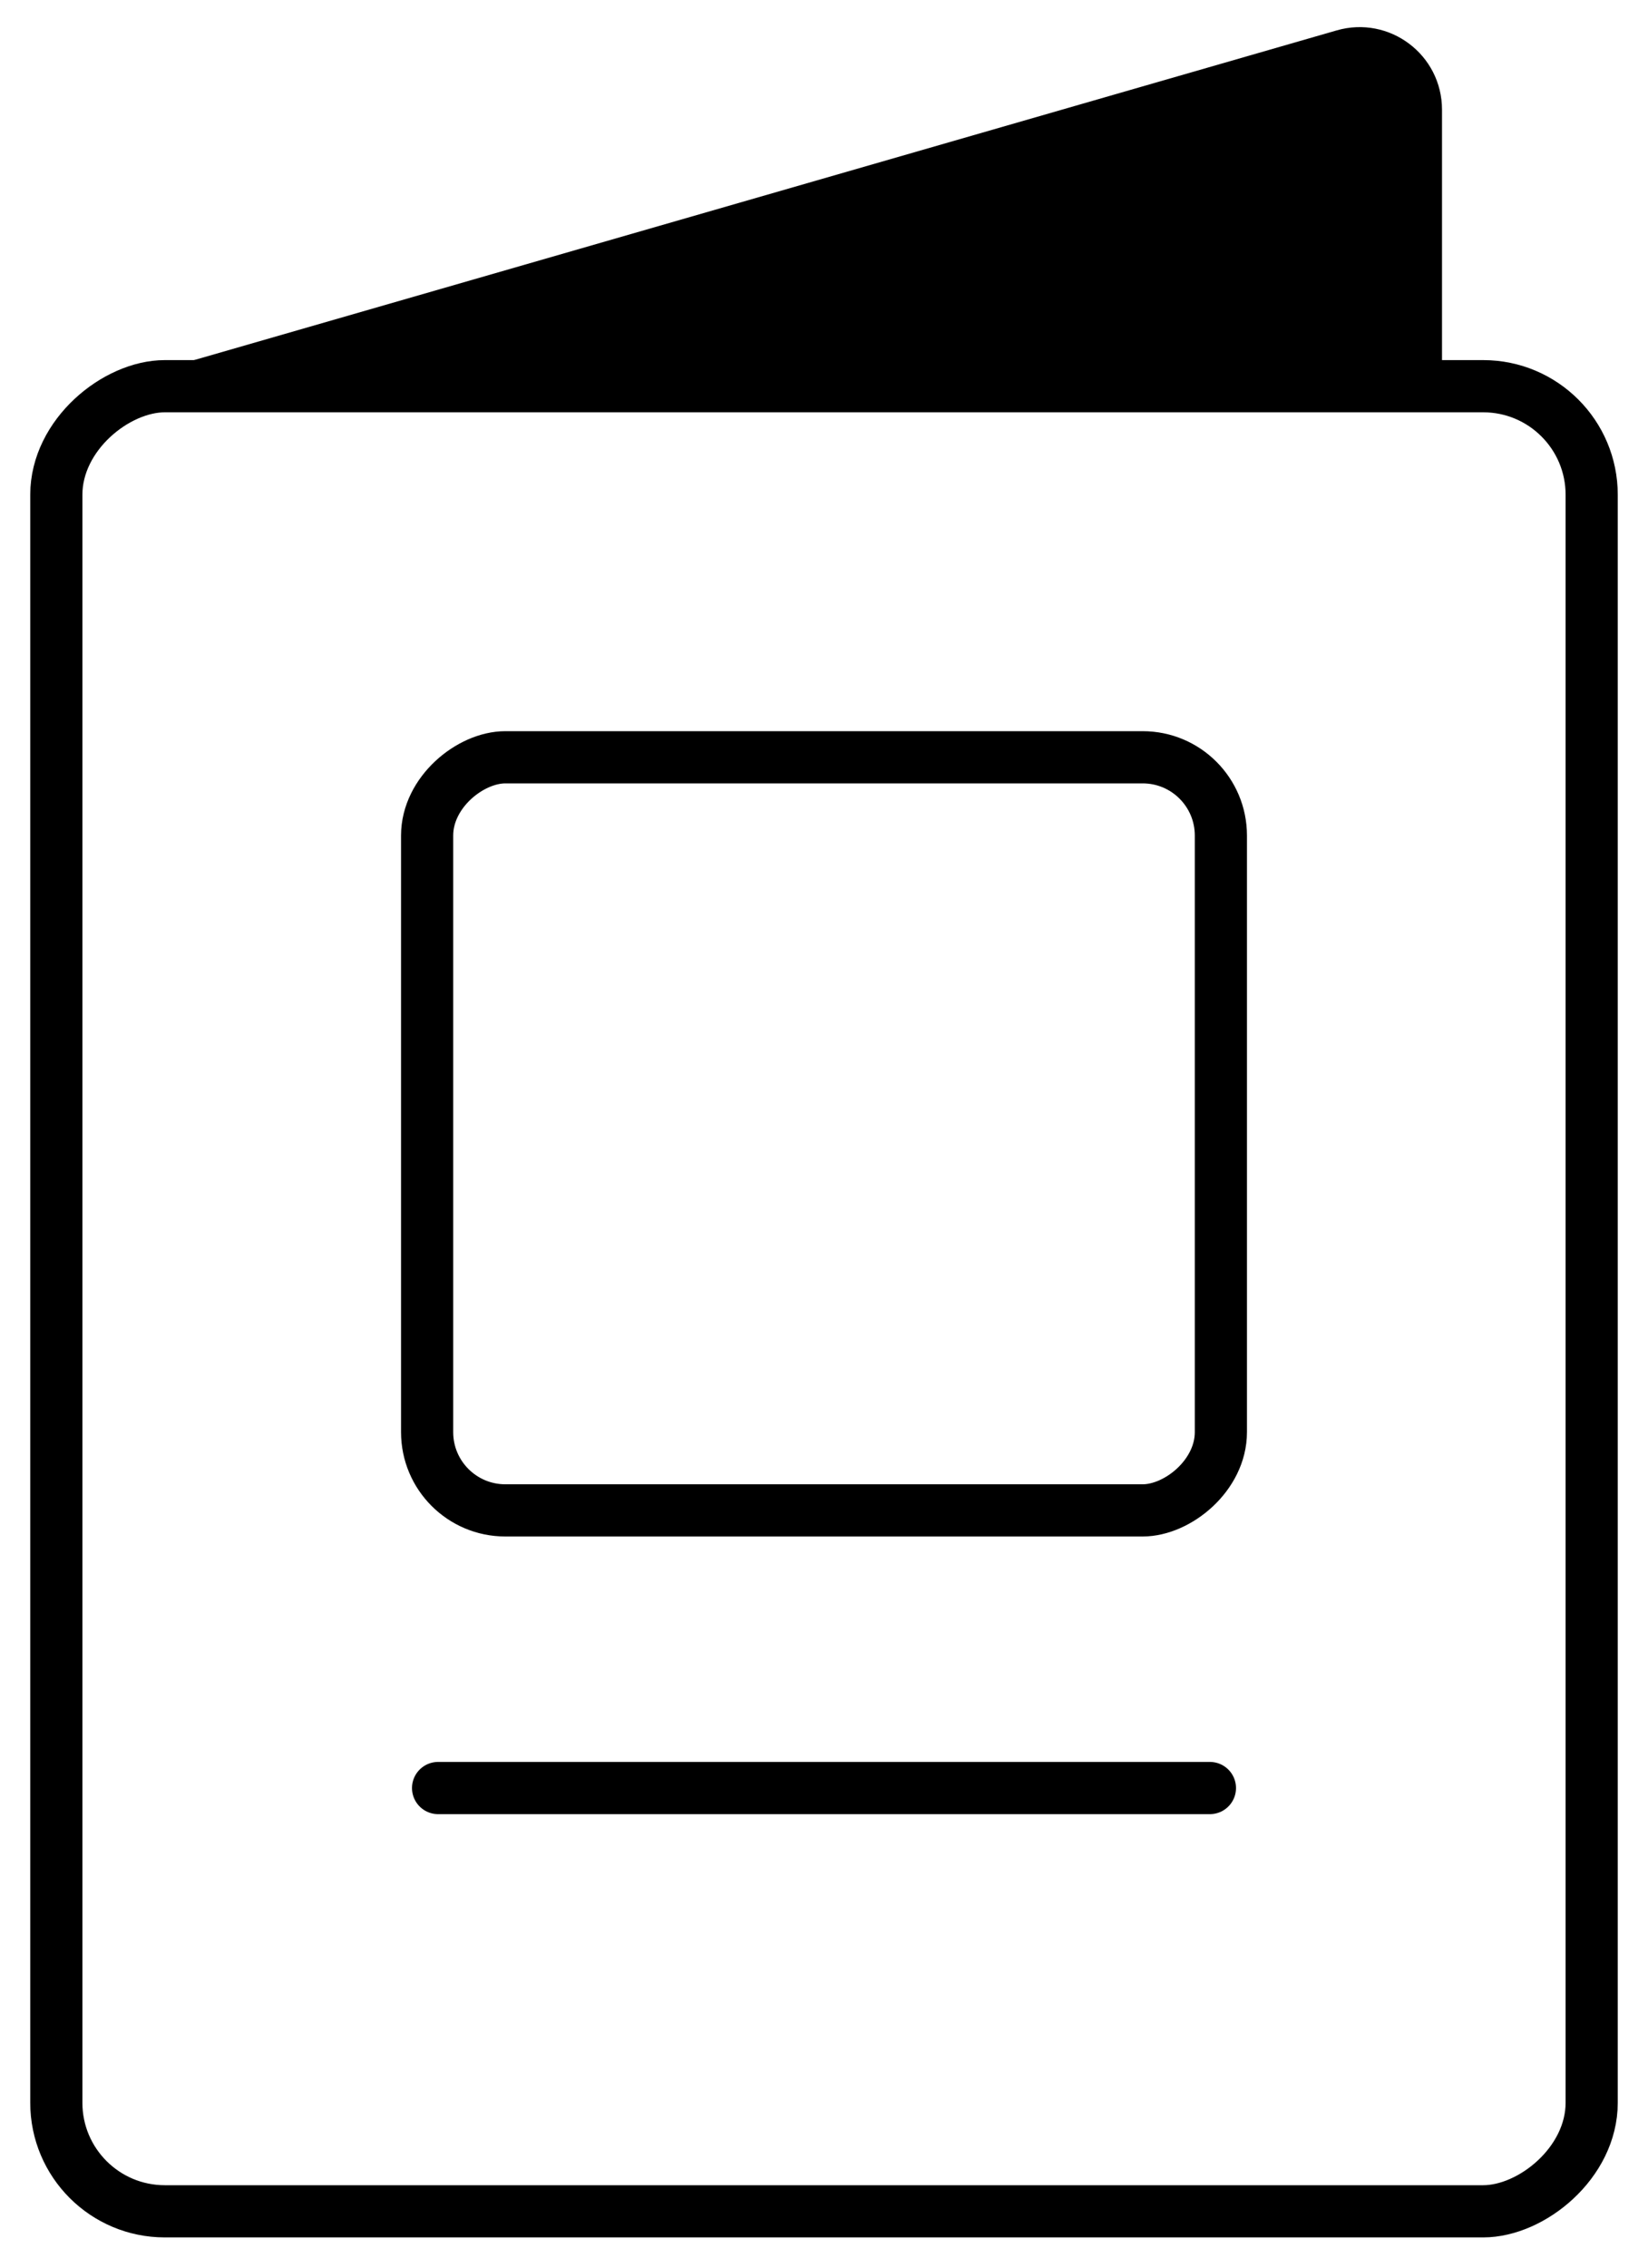 <svg width="40" height="55" viewBox="0 0 40 55" fill="none" xmlns="http://www.w3.org/2000/svg">
<path d="M34.367 2.658L34.367 9.367L4.8 9.367L32.621 1.345C33.495 1.093 34.367 1.749 34.367 2.658Z" fill="black" stroke="black" stroke-width="1.266"/>
<rect x="1.367" y="53.633" width="44.266" height="37.266" rx="2.633" transform="rotate(-90 1.367 53.633)" stroke="black" stroke-width="1.266"/>
<line x1="10.633" y1="43.367" x2="29.367" y2="43.367" stroke="black" stroke-width="1.266" stroke-linecap="round"/>
<rect x="10.367" y="36.633" width="18.266" height="19.266" rx="1.898" transform="rotate(-90 10.367 36.633)" stroke="black" stroke-width="1.266"/>
</svg>
